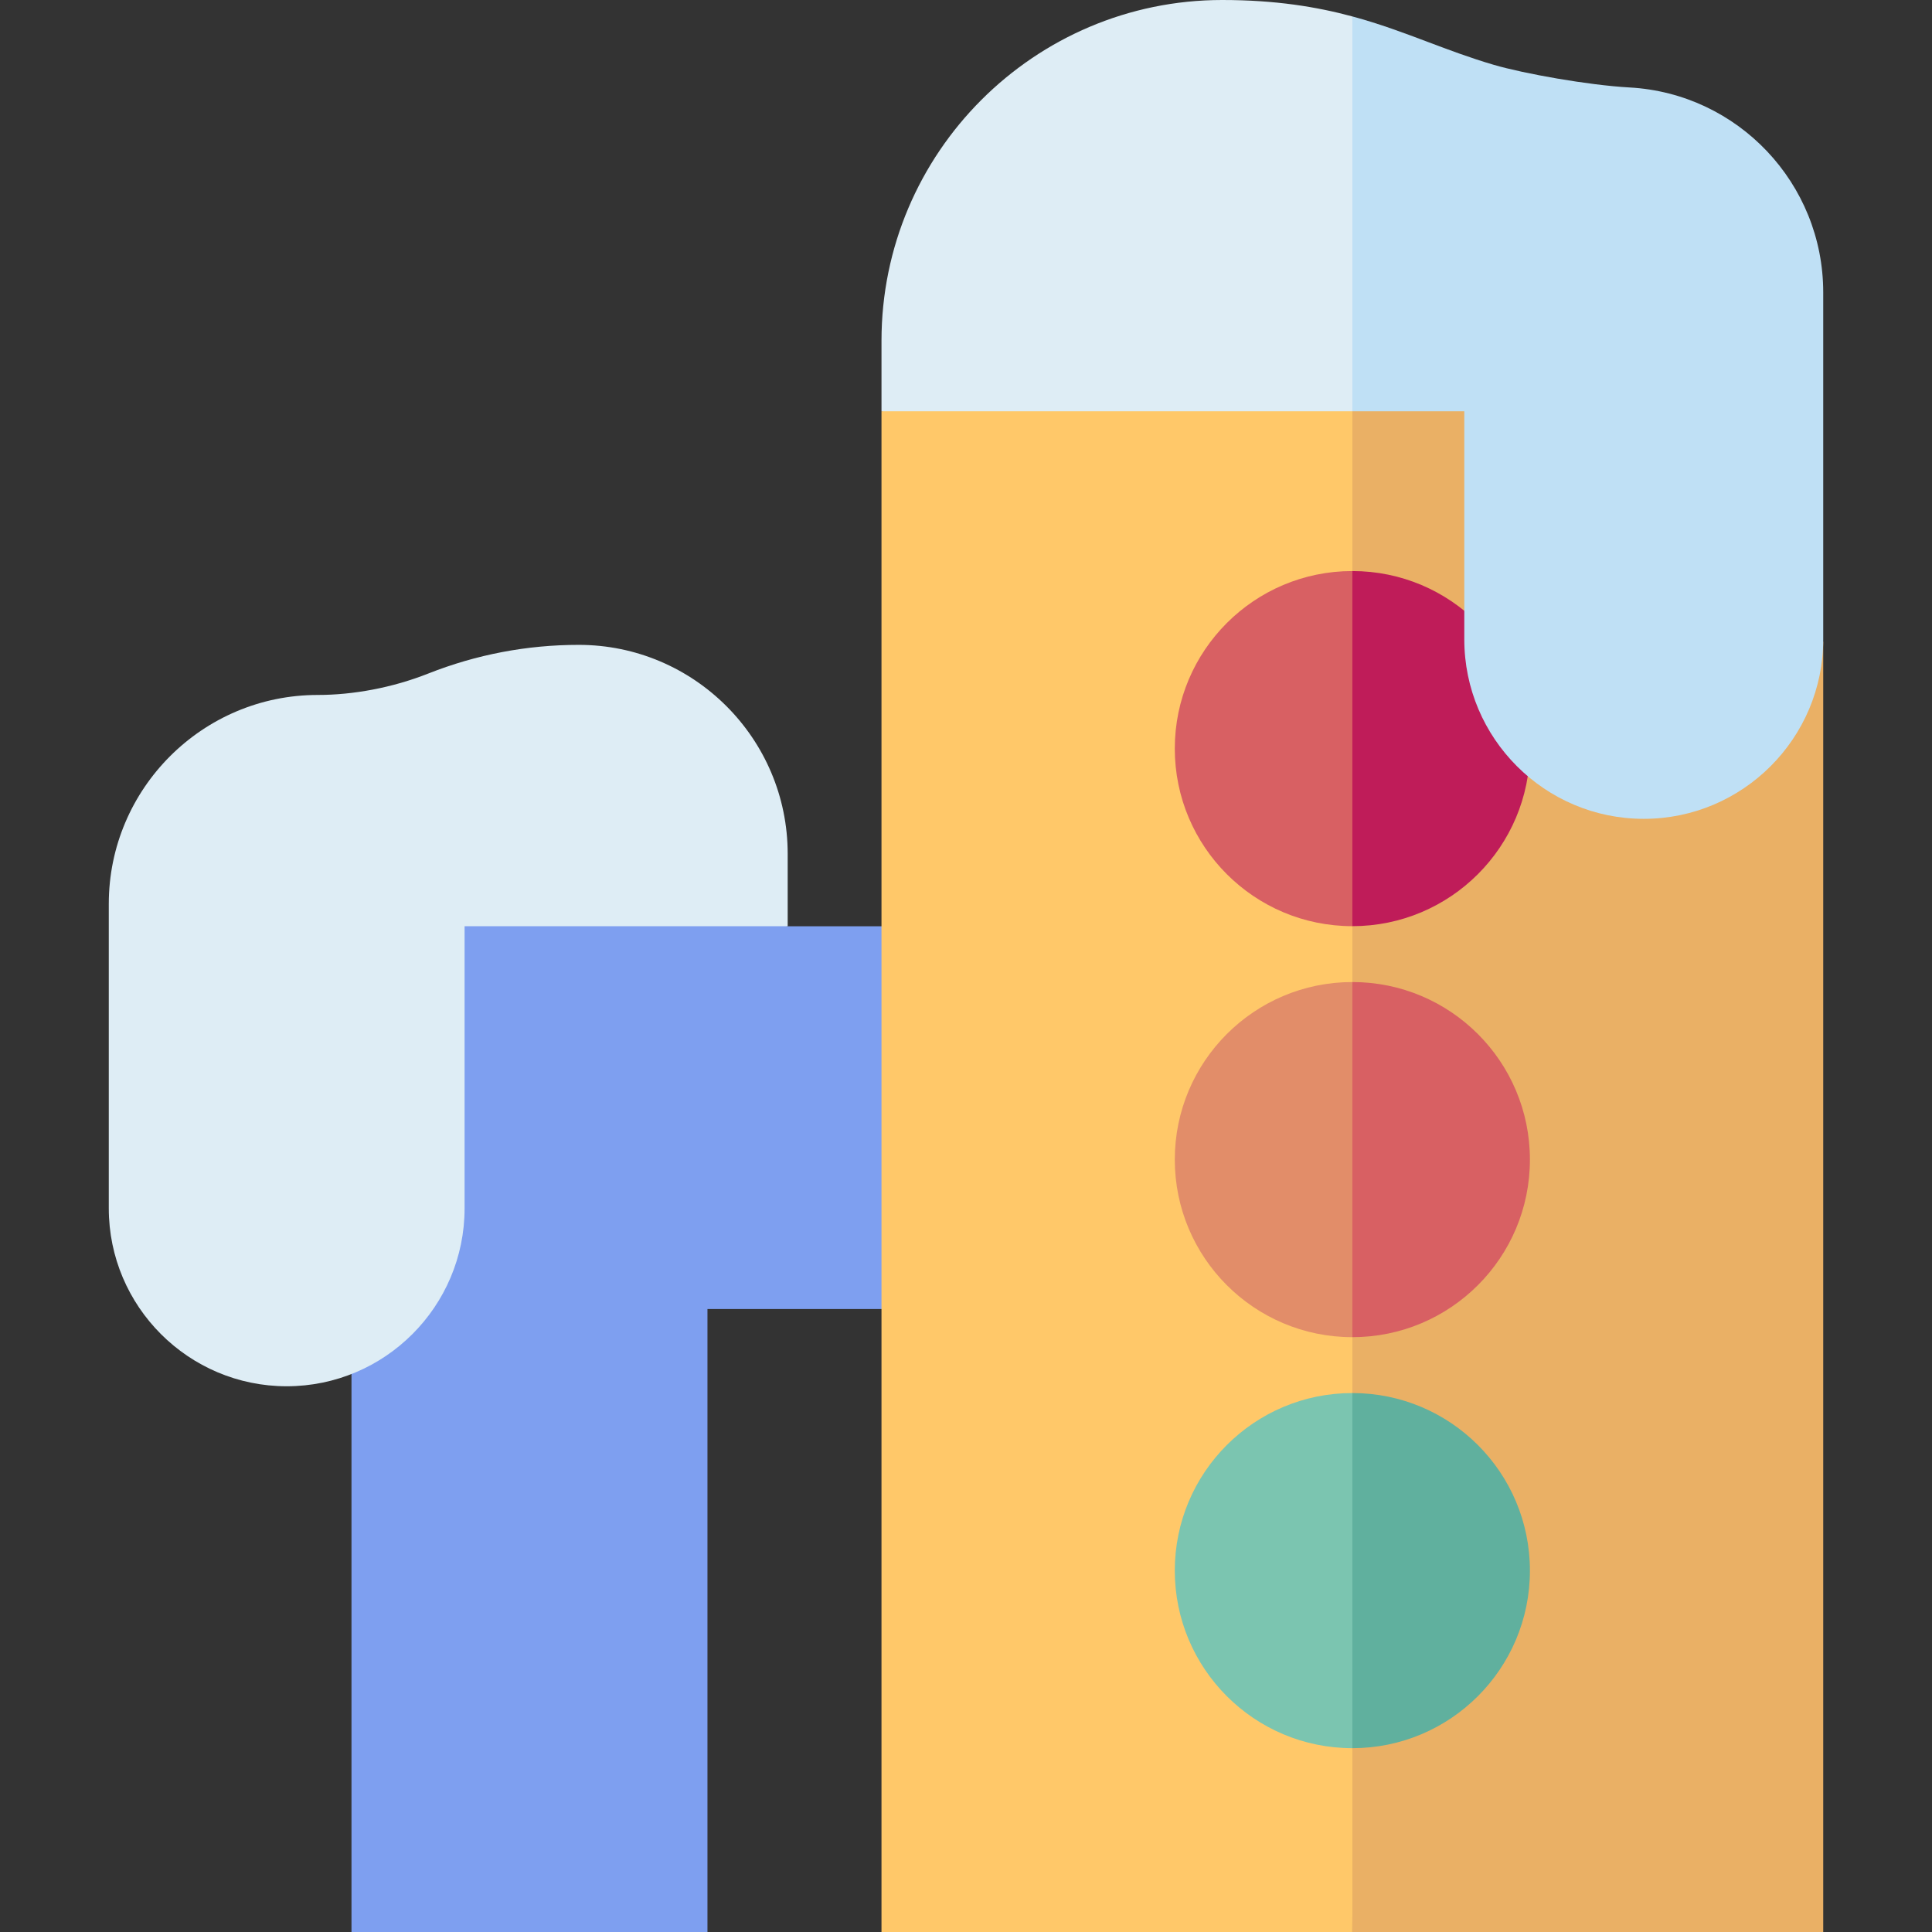 <svg id="Capa_1" enable-background="new 0 0 512 512" height="512" viewBox="0 0 512 512" width="512" xmlns="http://www.w3.org/2000/svg"><rect x="0" y="0" width="512" height="512" fill="#333333" stroke="none"/><g><path d="m323.889 0c-.005 0-.01 0-.014 0h.04c-.009 0-.017 0-.026 0z" fill="#deedf5"/><g><g><path d="m274.272 245.472h-65.528l-67.926-19.768-47.667 19.761v266.535h94.334v-165.094h86.787z" fill="#7e9ff0"/><path d="m153.374 170.896c-13.719 0-27.143 2.559-39.9 7.607-9.503 3.76-19.885 5.667-29.276 5.667-30.531 0-55.37 24.839-55.37 55.37v80.689c0 25.996 21.149 47.146 47.146 47.146 25.996 0 47.146-21.149 47.146-47.146v-74.765h85.625v-19.199c-.001-30.53-24.84-55.369-55.371-55.369z" fill="#deedf5"/></g><g><path d="m455.326 79.973-96.937 12.69-10.001 215.538 10.001 203.799h124.783v-341.883z" fill="#eab065"/><path d="m233.605 108.999v403.001h124.784v-419.337z" fill="#ffc869"/></g><g><path d="m405.444 416.228c0-25.988-21.067-47.055-47.055-47.055l-10 42.617 10 51.494c25.987-.001 47.055-21.069 47.055-47.056z" fill="#60b09e"/><path d="m311.333 416.228c0 25.988 21.067 47.055 47.055 47.055v-94.111c-25.988 0-47.055 21.068-47.055 47.056z" fill="#7bc5b0"/></g><g><path d="m405.444 307.308c0-25.988-21.067-47.055-47.055-47.055l-10 44.556 10 49.555c25.987-.001 47.055-21.068 47.055-47.056z" fill="#d86063"/><path d="m311.333 307.308c0 25.988 21.067 47.055 47.055 47.055v-94.111c-25.988.001-47.055 21.068-47.055 47.056z" fill="#e28d69"/></g><g><path d="m405.444 198.389c0-25.988-21.067-47.055-47.055-47.055l-10 43.649 10 50.462c25.987-.001 47.055-21.069 47.055-47.056z" fill="#bf1c59"/><path d="m311.333 198.389c0 25.988 21.067 47.055 47.055 47.055v-94.111c-25.988 0-47.055 21.068-47.055 47.056z" fill="#d86063"/></g><g><path d="m431.847 23.179c-10.961-.608-28.036-3.669-35.979-6-6.274-1.84-11.931-3.973-17.4-6.035-6.336-2.389-12.766-4.813-20.078-6.788l-10 58.102 10 46.541h29.664v60.442c0 26.225 21.335 47.56 47.56 47.56s47.56-21.335 47.56-47.56v-91.963c-.002-28.85-22.547-52.7-51.327-54.299z" fill="#bfe0f5"/><path d="m323.915 0h-.04c-49.776.008-90.269 40.506-90.269 90.284v18.715h124.783v-104.643c-9.451-2.552-20.375-4.354-34.474-4.356z" fill="#deedf5"/></g></g></g></svg>